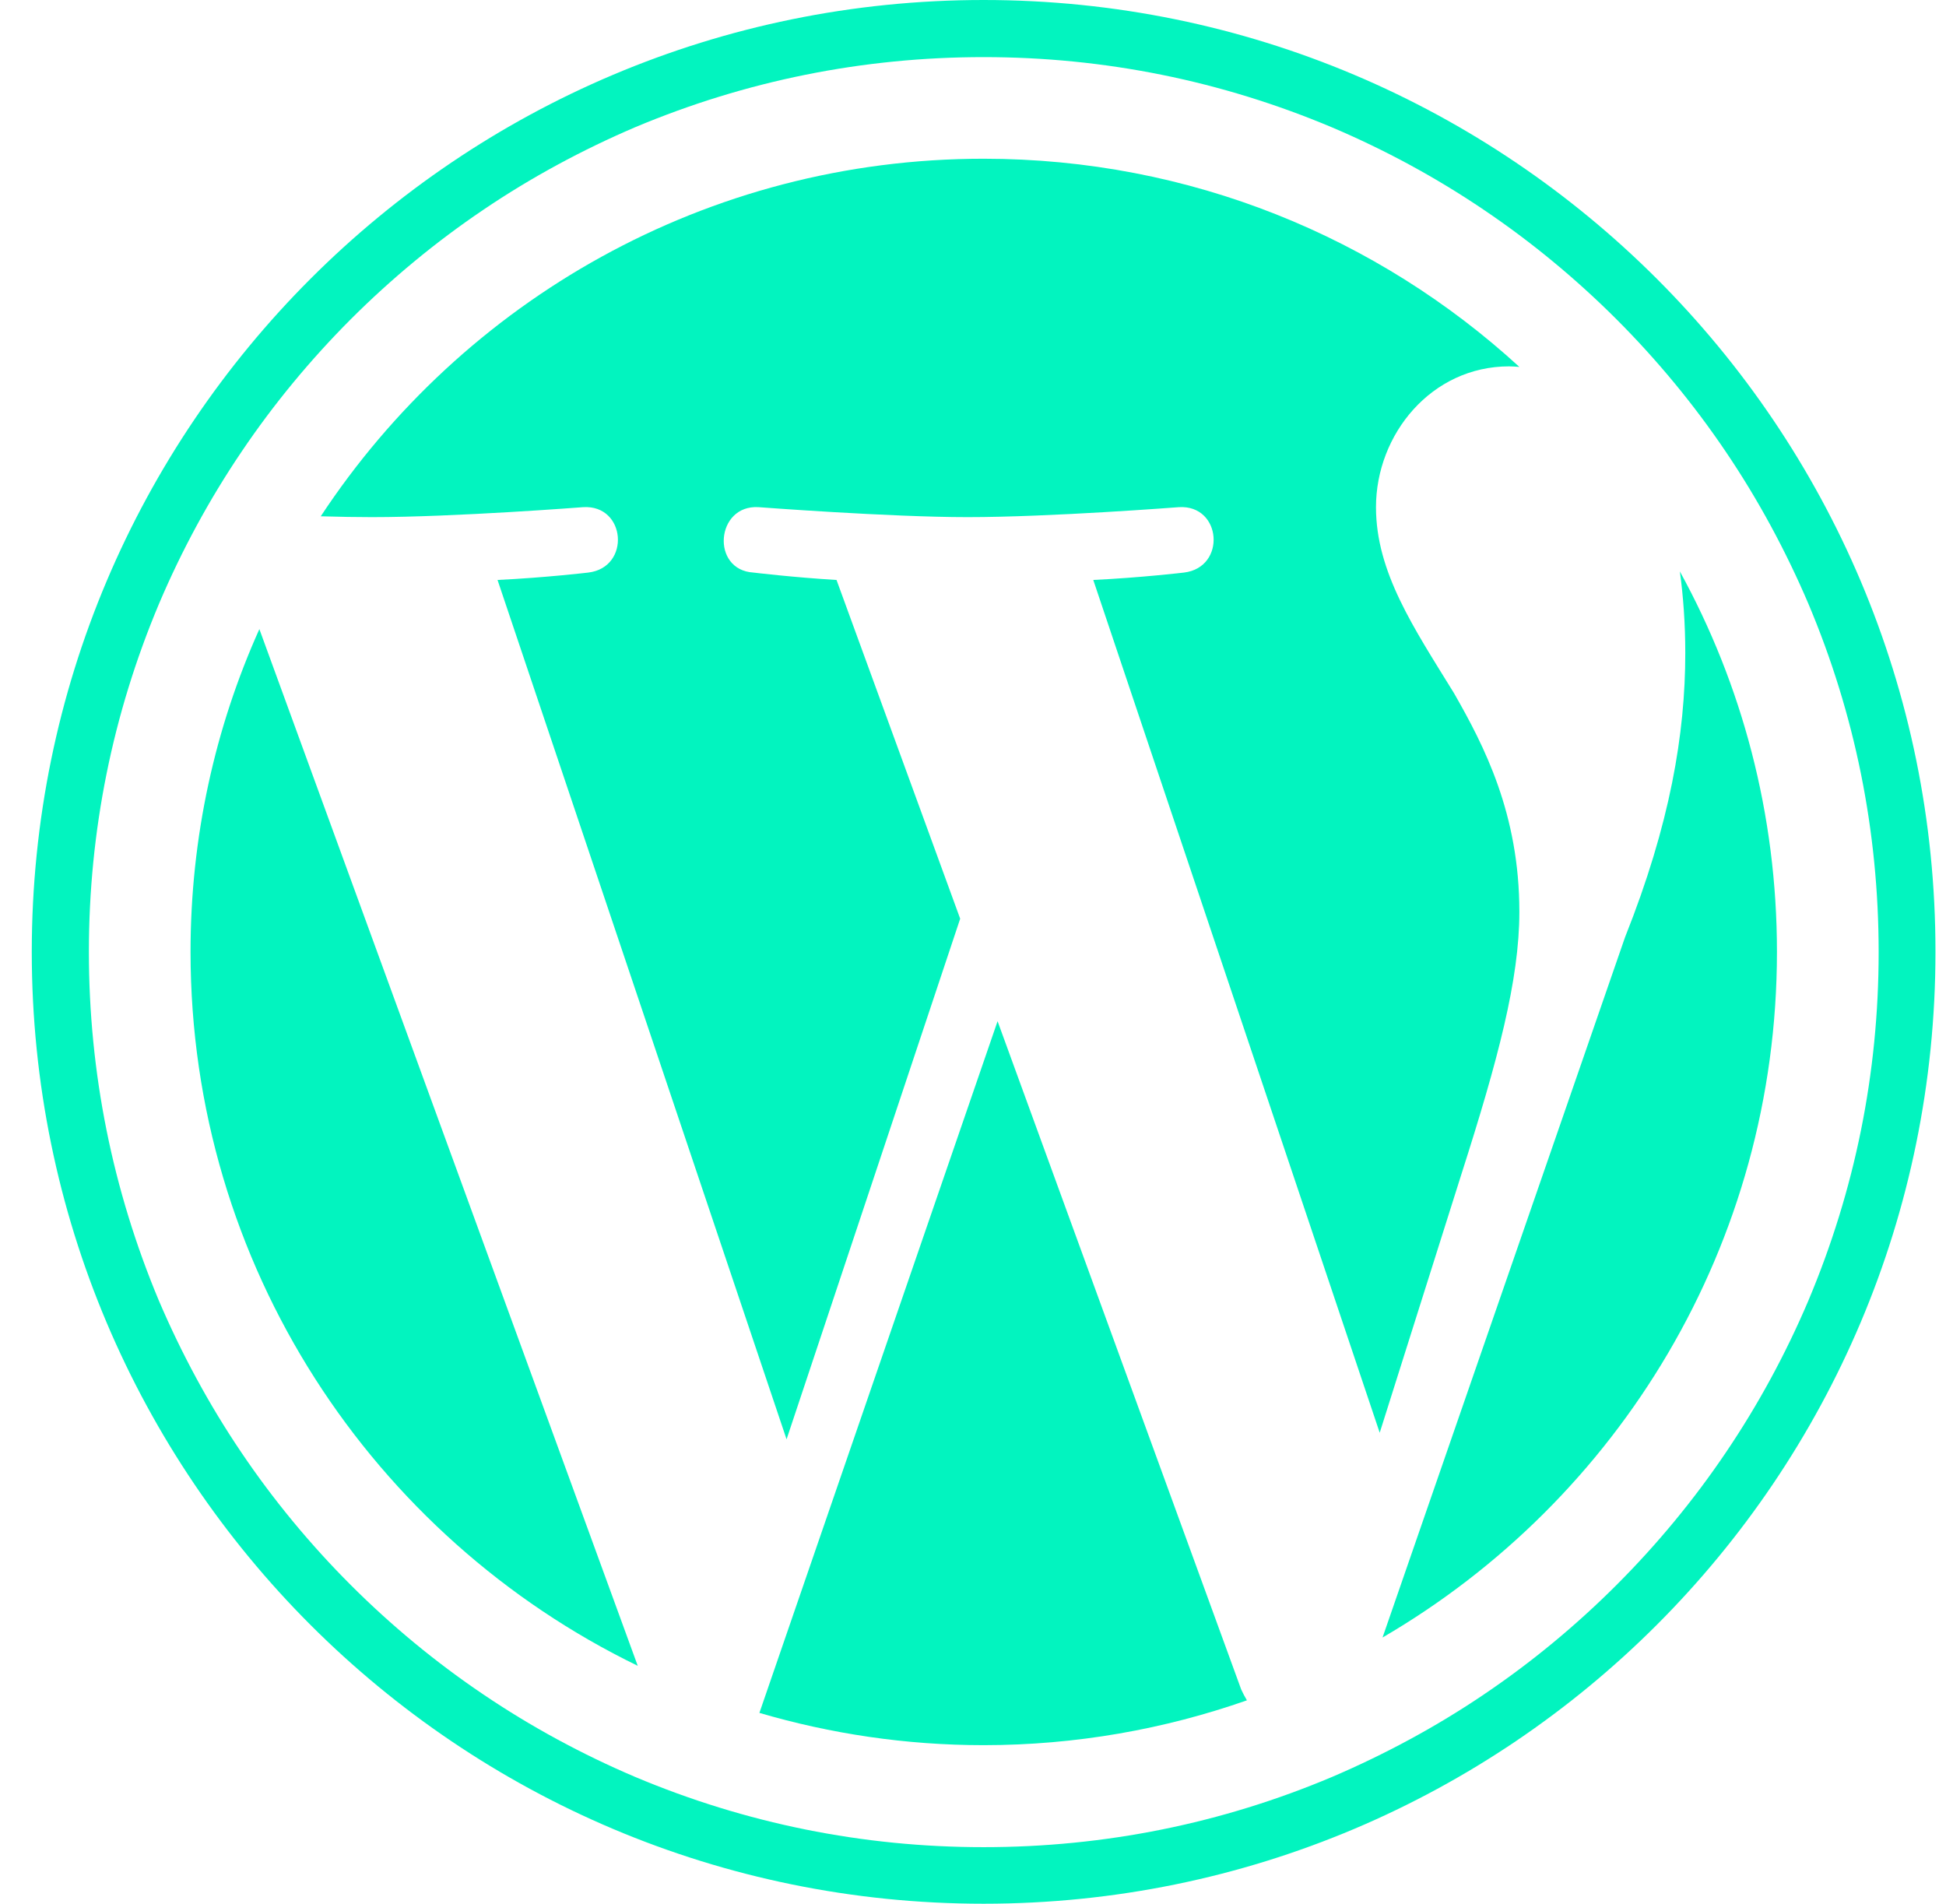 <svg width="46" height="45" viewBox="0 0 46 45" fill="none" xmlns="http://www.w3.org/2000/svg">
<path d="M23.251 1.35C26.107 1.35 28.874 1.91 31.487 3.011C32.742 3.544 33.951 4.199 35.078 4.962C36.199 5.718 37.252 6.589 38.211 7.547C39.169 8.506 40.04 9.559 40.796 10.68C41.559 11.807 42.214 13.022 42.747 14.271C43.847 16.877 44.408 19.645 44.408 22.507C44.408 25.369 43.847 28.13 42.747 30.743C42.214 31.998 41.559 33.207 40.796 34.334C40.04 35.455 39.169 36.508 38.211 37.466C37.252 38.425 36.199 39.296 35.078 40.052C33.951 40.815 32.736 41.469 31.487 42.003C28.881 43.103 26.113 43.663 23.251 43.663C20.395 43.663 17.628 43.103 15.015 42.003C13.759 41.469 12.551 40.815 11.424 40.052C10.303 39.296 9.25 38.425 8.291 37.466C7.333 36.508 6.462 35.455 5.706 34.334C4.943 33.207 4.288 31.991 3.755 30.743C2.661 28.13 2.101 25.355 2.101 22.5C2.101 19.645 2.661 16.877 3.762 14.264C4.295 13.009 4.95 11.8 5.713 10.673C6.469 9.552 7.34 8.499 8.298 7.54C9.257 6.582 10.31 5.711 11.431 4.955C12.558 4.192 13.773 3.537 15.022 3.004C17.628 1.91 20.395 1.35 23.251 1.35ZM23.251 0C10.823 0 0.751 10.072 0.751 22.5C0.751 34.928 10.823 45 23.251 45C35.679 45 45.751 34.928 45.751 22.5C45.758 10.072 35.679 0 23.251 0Z" fill="#02F4BF"/>
<path d="M4.504 22.499C4.504 29.918 8.818 36.338 15.075 39.376L6.131 14.871C5.084 17.2 4.504 19.785 4.504 22.499ZM35.915 21.554C35.915 19.238 35.084 17.632 34.369 16.383C33.417 14.837 32.526 13.527 32.526 11.988C32.526 10.267 33.836 8.66 35.672 8.66C35.753 8.66 35.834 8.667 35.915 8.673C32.58 5.615 28.131 3.752 23.25 3.752C16.702 3.752 10.937 7.114 7.582 12.204C8.021 12.217 8.44 12.224 8.791 12.224C10.748 12.224 13.786 11.988 13.786 11.988C14.799 11.927 14.914 13.412 13.908 13.534C13.908 13.534 12.888 13.655 11.761 13.709L18.593 34.022L22.697 21.716L19.774 13.709C18.761 13.649 17.809 13.534 17.809 13.534C16.797 13.473 16.918 11.927 17.931 11.988C17.931 11.988 21.03 12.224 22.872 12.224C24.83 12.224 27.868 11.988 27.868 11.988C28.881 11.927 28.995 13.412 27.989 13.534C27.989 13.534 26.97 13.655 25.843 13.709L32.614 33.867L34.551 27.737C35.408 25.057 35.915 23.16 35.915 21.554ZM23.581 24.139L17.951 40.489C19.632 40.982 21.408 41.252 23.25 41.252C25.431 41.252 27.53 40.874 29.475 40.192C29.427 40.111 29.38 40.024 29.34 39.936L23.581 24.139ZM39.709 13.507C39.79 14.101 39.837 14.742 39.837 15.438C39.837 17.341 39.479 19.481 38.413 22.154L32.681 38.707C38.257 35.46 42.004 29.418 42.004 22.499C42.004 19.238 41.174 16.173 39.709 13.507Z" fill="#02F4BF"/>
</svg>
